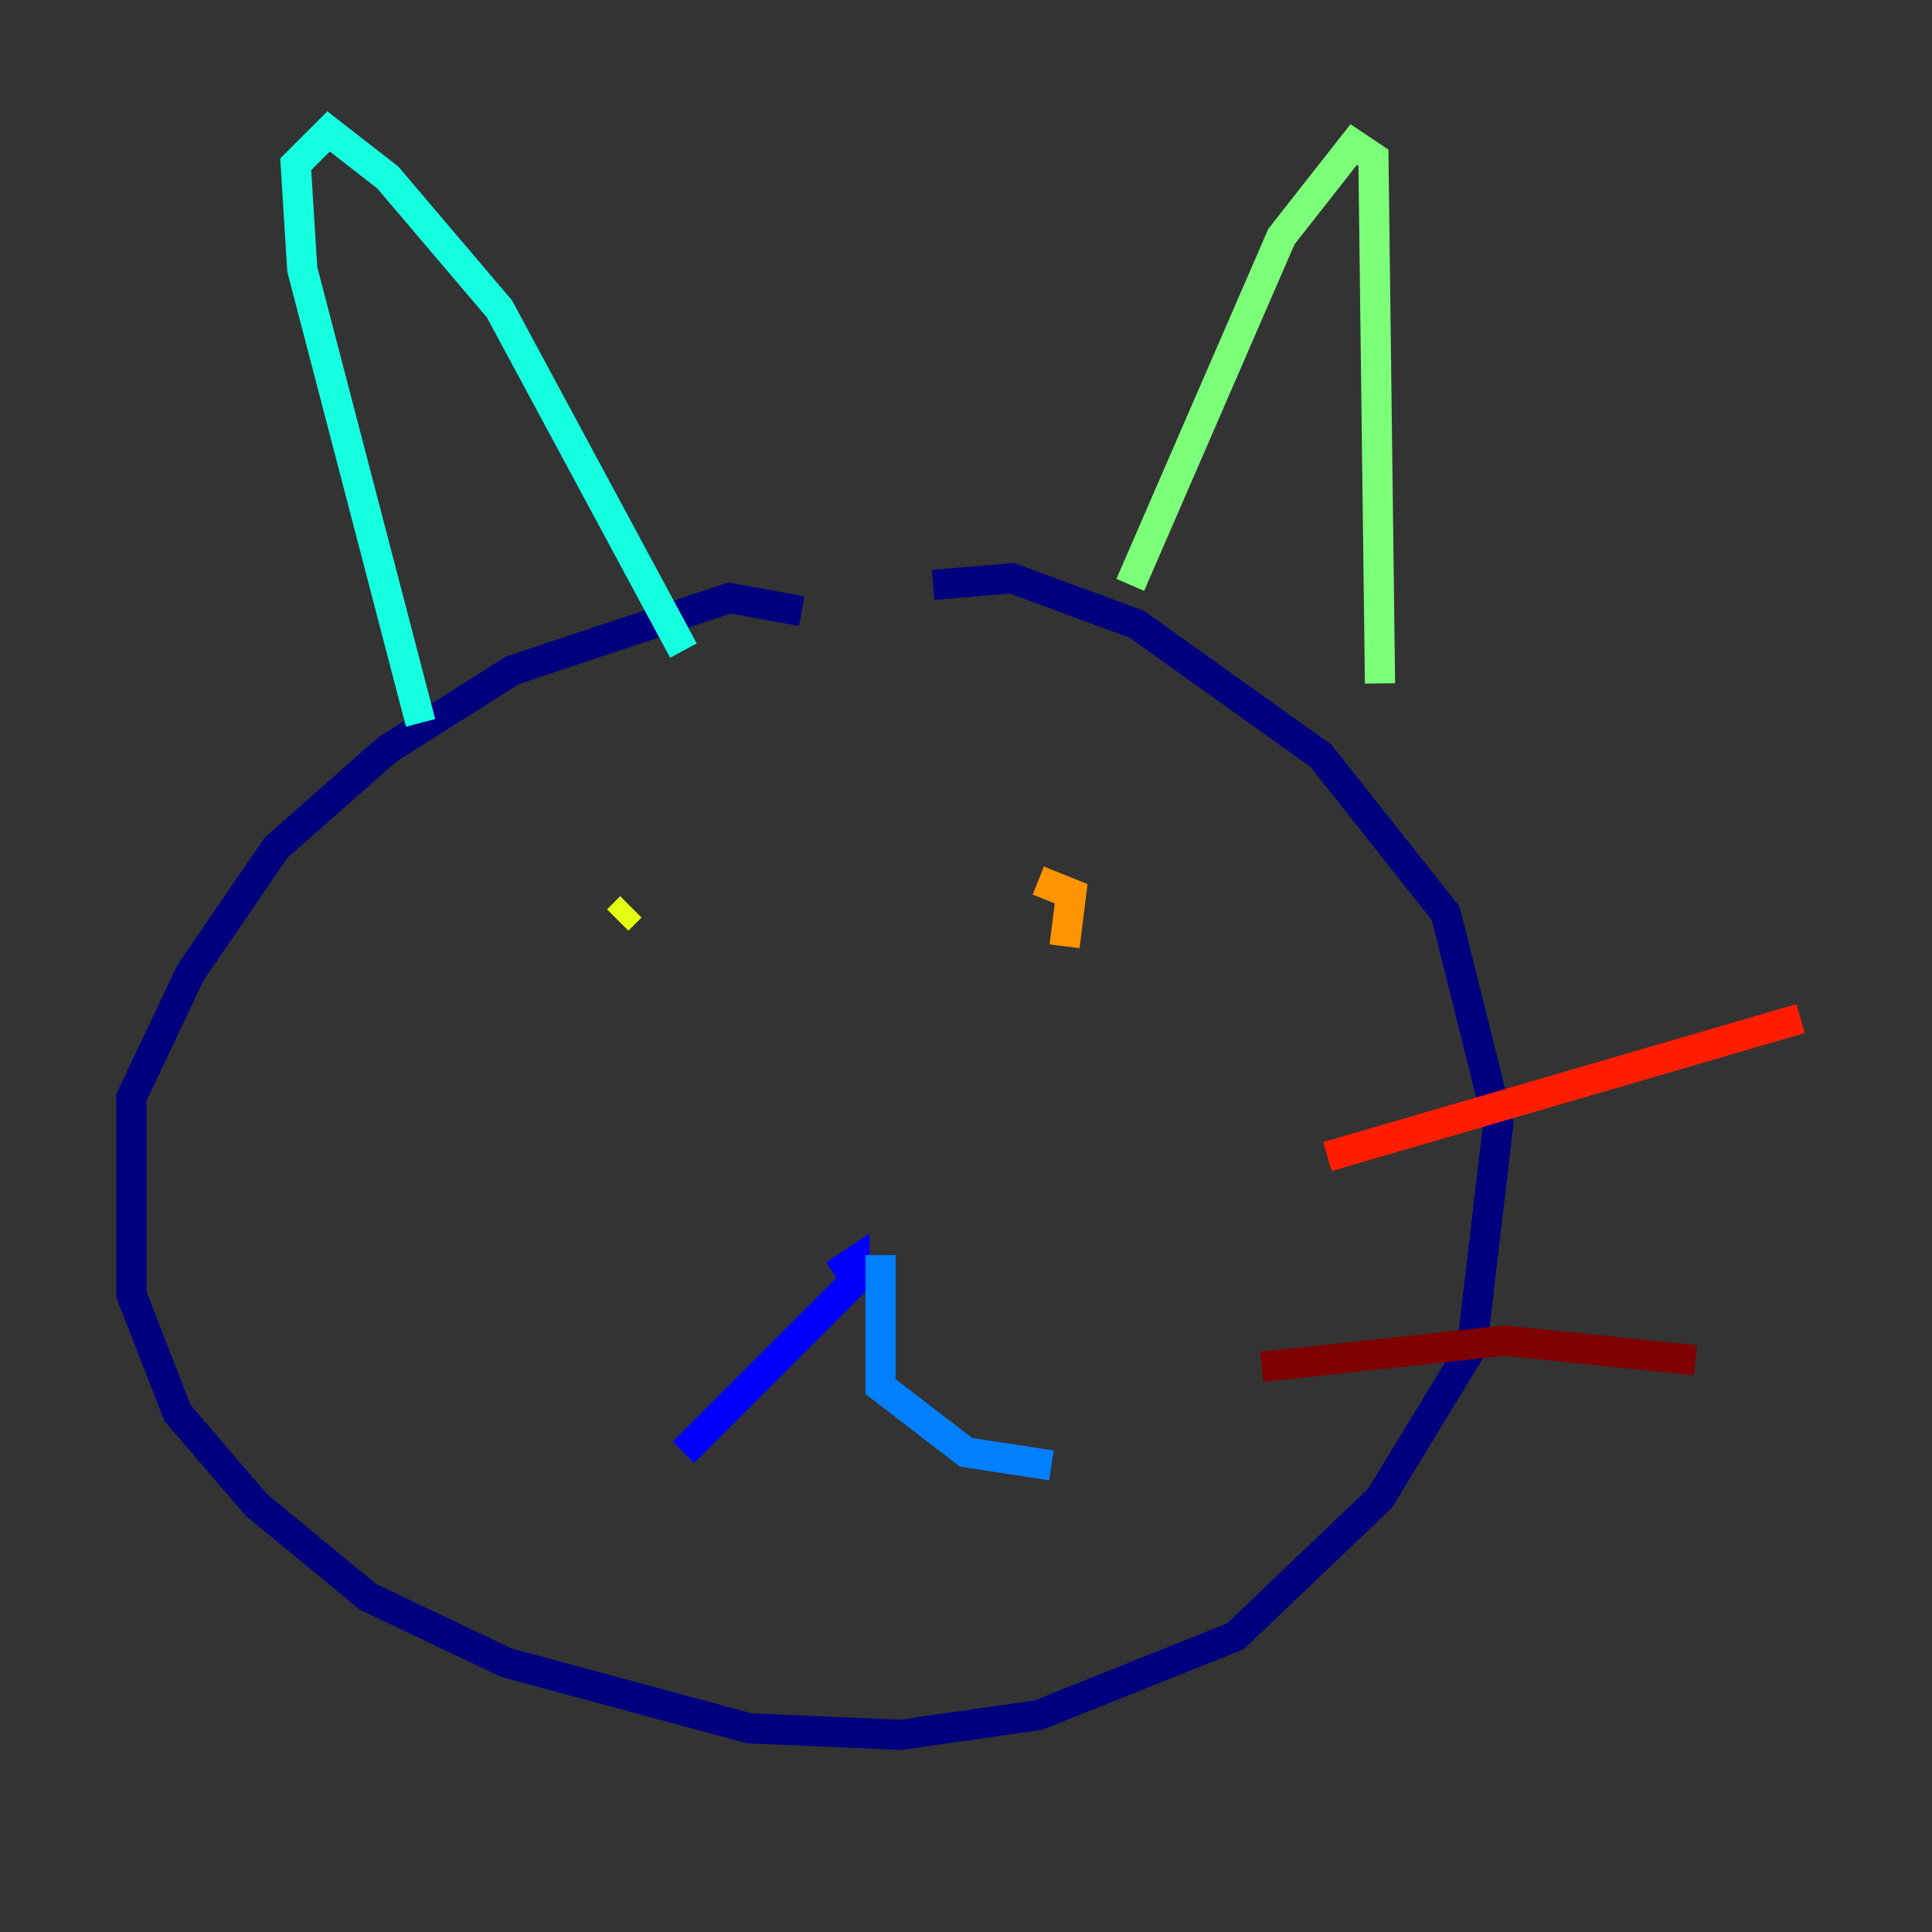 <?xml version="1.0" encoding="utf-8" ?>
<svg baseProfile="tiny" height="128" version="1.2" viewBox="0,0,128,128" width="128" xmlns="http://www.w3.org/2000/svg" xmlns:ev="http://www.w3.org/2001/xml-events" xmlns:xlink="http://www.w3.org/1999/xlink"><rect x="0" y="0" width="128" height="128" fill="#333333" stroke="none"/><defs /><polyline fill="none" points="53.116,40.49 48.327,39.619 33.959,44.408 25.687,49.633 18.286,56.163 12.626,64.435 8.707,72.707 8.707,85.769 11.755,93.605 16.98,99.701 24.381,105.796 33.524,110.15 49.633,114.503 59.646,114.939 68.789,113.633 81.85,108.408 91.429,99.265 97.524,89.252 99.265,74.449 95.782,60.517 87.51,50.068 75.32,41.361 67.048,38.313 61.823,38.748" stroke="#00007f" stroke-width="2" /><polyline fill="none" points="55.292,84.463 56.599,83.592 56.599,84.898 45.279,96.218" stroke="#0000ff" stroke-width="2" /><polyline fill="none" points="58.34,83.156 58.34,91.864 64.0,96.218 69.66,97.088" stroke="#0080ff" stroke-width="2" /><polyline fill="none" points="27.864,47.891 20.027,17.85 19.592,10.884 21.769,8.707 25.687,11.755 33.088,20.463 45.279,43.102" stroke="#15ffe1" stroke-width="2" /><polyline fill="none" points="74.884,38.748 84.898,15.674 89.687,9.578 90.993,10.449 91.429,45.279" stroke="#7cff79" stroke-width="2" /><polyline fill="none" points="40.925,60.952 41.796,60.082" stroke="#e4ff12" stroke-width="2" /><polyline fill="none" points="70.531,62.694 70.966,59.211 68.789,58.34" stroke="#ff9400" stroke-width="2" /><polyline fill="none" points="87.946,76.626 119.293,67.483" stroke="#ff1d00" stroke-width="2" /><polyline fill="none" points="83.592,90.558 99.701,88.816 112.326,90.122" stroke="#7f0000" stroke-width="2" /></svg>